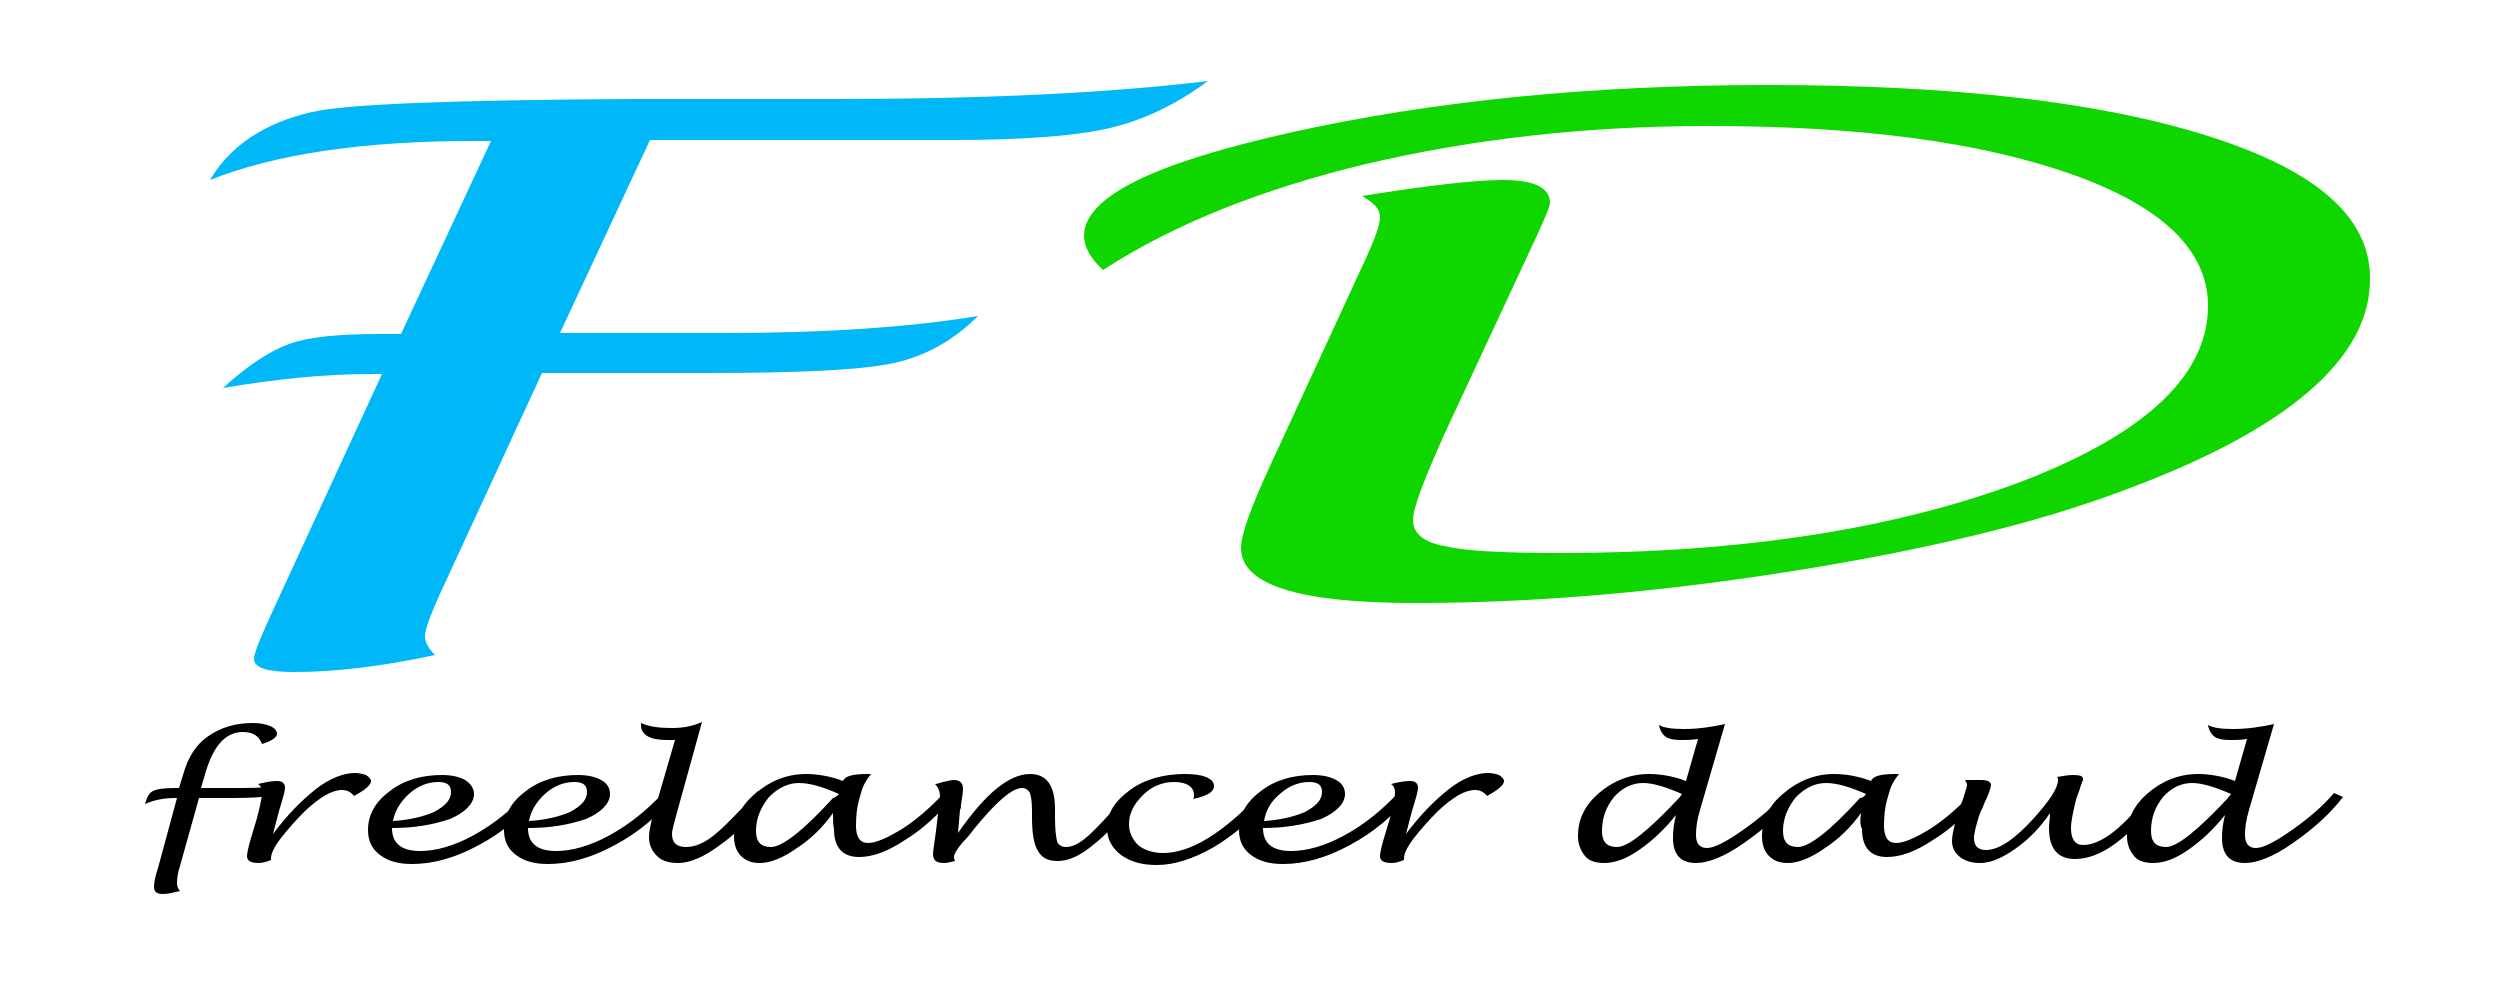 <?xml version="1.0" encoding="utf-8"?>
<!-- Generator: Adobe Illustrator 18.0.0, SVG Export Plug-In . SVG Version: 6.00 Build 0)  -->
<svg version="1.2" baseProfile="tiny" id="Layer_1" xmlns="http://www.w3.org/2000/svg" xmlns:xlink="http://www.w3.org/1999/xlink"
	 x="0px" y="0px" viewBox="0 0 250 100" overflow="inherit" xml:space="preserve">
<g>
	<g>
		<path fill="#00B7F7" d="M54.2,37.3L43.9,59.6c-0.9,2-1.4,3.4-1.4,4c0,0.6,0.3,1.2,1,1.9c-5.1,1.1-9.8,1.7-14.1,1.7
			c-2.6,0-4-0.4-4-1.3c0-0.5,0.5-1.8,1.5-4l11.3-24.5l-1.1,0c-4.6,0-9.5,0.5-14.8,1.4c2.5-2.3,4.7-3.7,6.6-4.4c1.9-0.7,4.9-1,9.1-1
			l2.1,0l9-19.3l-1.7,0c-11.1,0-19.9,1.3-26.4,3.9c2-3.4,5.4-5.7,10.2-6.8c3.5-0.8,14.2-1.2,32.2-1.3l20.1,0c15,0,27.4-0.6,37.3-1.8
			c-3.1,2.3-6.4,3.9-9.8,4.7c-3.4,0.8-8.7,1.2-15.8,1.2l-6.7,0L65,14L56,33.3l16.5,0c10.2,0,18.7-0.6,25.3-1.7
			c-2.4,2.4-5.2,4-8.4,4.7c-3.2,0.7-9.4,1-18.7,1L54.2,37.3z"/>
		<path fill="#10D600" d="M110.3,27c-1.2-1.1-1.9-2.3-1.9-3.4c0-3.9,6.9-7.3,20.9-10.4c14-3.1,29.8-4.7,47.5-4.7
			c18.6,0,33.3,1.7,44,5.1C231.6,17,237,21.7,237,27.8c0.1,8-8.2,15.2-24.8,21.3c-8.8,3.3-19.7,5.9-32.9,8
			c-13.2,2.1-25.8,3.2-37.8,3.2c-11.6,0-17.4-1.8-17.4-5.5c0-1.3,1-4.1,2.9-8.2l9.7-21c0.8-1.8,1.3-3.1,1.3-3.9
			c0-0.8-0.6-1.4-1.8-2.1c6.8-1.1,11.5-1.6,14.1-1.6c3.2,0,4.7,0.8,4.7,2.3c0,0.4-0.8,2.2-2.4,5.6l-8.2,17.6c-2,4.5-3.1,7.3-3.1,8.5
			c0,1.3,1,2.2,3.1,2.6c2.1,0.5,5.9,0.7,11.6,0.7c18.5,0,33.9-2.5,46.3-7.2c12.4-4.8,18.6-10.7,18.5-17.7c-0.1-5.4-4.6-9.8-13.7-13
			c-9.1-3.2-21.1-4.8-36.2-4.8c-12.3,0-23.7,1.3-34.3,3.8C126.2,18.9,117.4,22.4,110.3,27z"/>
	</g>
	<g>
		<path d="M17.7,79.8h-0.2c-1.1,0-2.1,0.2-3,0.6c0.2-0.7,0.4-1.1,0.8-1.3s1.1-0.3,2.2-0.3h0.4l0.4-1.3c0.5-1.8,1.3-3,2.4-3.8
			c1.4-1,2.9-1.4,4.6-1.4c0.7,0,1.2,0.1,1.7,0.3c0.5,0.2,0.7,0.5,0.7,0.8c0,0.3-0.5,0.7-1.5,1c-0.3-0.8-0.9-1.2-1.9-1.2
			c-1.7,0-2.9,1.3-3.7,3.9l-0.5,1.7h4c1.8,0,3.1-0.1,4-0.2c-0.4,0.6-0.8,0.9-1.2,1c-0.5,0.1-1.7,0.2-3.6,0.2h-3.4L18,86.6
			c-0.2,0.6-0.3,1.2-0.3,1.7c0,0.3,0.1,0.6,0.3,0.8c-0.8,0.2-1.3,0.3-1.7,0.3c-0.6,0-0.9-0.2-0.9-0.7c0-0.4,0.1-1,0.4-1.9L17.7,79.8
			z"/>
		<path d="M27.1,86c-0.5,0.2-0.9,0.3-1.2,0.3c-0.8,0-1.2-0.2-1.2-0.7c0-0.2,0.1-0.8,0.4-1.8l0.6-2c0.3-1.2,0.5-2,0.5-2.6
			c0-0.3-0.1-0.6-0.4-0.8c0.8-0.2,1.4-0.3,1.9-0.3c0.5,0,0.8,0.2,0.8,0.7c0,0.3-0.2,1-0.6,2.3l-0.6,2.3c1.4-1.9,2.9-3.4,4.3-4.5
			c1.4-1.1,2.8-1.6,3.9-1.6c0.4,0,0.8,0.1,1.1,0.2c0.3,0.2,0.5,0.4,0.5,0.6c0,0.4-0.6,0.9-1.7,1.5c-0.3-0.4-0.7-0.6-1.2-0.6
			c-1,0-2.2,0.7-3.7,2.1c-0.9,0.9-1.7,1.8-2.4,2.7c-0.7,0.9-1,1.6-1,2L27.1,86z"/>
		<path d="M39.2,82.8c0,1.5,0.9,2.3,2.8,2.3c1.6,0,3.4-0.5,5.4-1.6c2-1.1,3.7-2.5,5.3-4.2l1,0.4c-1.5,1.9-3.4,3.5-5.8,4.8
			c-2.4,1.3-4.6,1.9-6.7,1.9c-1.4,0-2.4-0.3-3.2-0.9c-0.8-0.6-1.2-1.4-1.2-2.5c0-1.5,0.7-2.8,2.2-3.9c1.4-1.1,3.2-1.6,5.2-1.6
			c1,0,1.8,0.2,2.3,0.5s0.9,0.8,0.9,1.4c0,0.9-0.8,1.8-2.4,2.5C43.2,82.5,41.4,82.8,39.2,82.8z M39.3,82.1c1.6-0.1,2.9-0.4,4.1-0.9
			c1.1-0.6,1.7-1.2,1.7-2c0-0.7-0.4-1-1.3-1c-1,0-2,0.4-2.8,1.1C40.1,80.1,39.5,81,39.3,82.1z"/>
		<path d="M52.8,82.8c0,1.5,0.9,2.3,2.8,2.3c1.6,0,3.4-0.5,5.4-1.6c2-1.1,3.7-2.5,5.3-4.2l1,0.4c-1.5,1.9-3.4,3.5-5.8,4.8
			c-2.4,1.3-4.6,1.9-6.7,1.9c-1.4,0-2.4-0.3-3.2-0.9c-0.8-0.6-1.2-1.4-1.2-2.5c0-1.5,0.7-2.8,2.2-3.9c1.4-1.1,3.2-1.6,5.2-1.6
			c1,0,1.8,0.2,2.3,0.5c0.6,0.3,0.9,0.8,0.9,1.4c0,0.9-0.8,1.8-2.4,2.5C56.8,82.5,55,82.8,52.8,82.8z M52.9,82.1
			c1.6-0.1,2.9-0.4,4.1-0.9c1.1-0.6,1.7-1.2,1.7-2c0-0.7-0.4-1-1.3-1c-1,0-2,0.4-2.8,1.1C53.7,80.1,53.1,81,52.9,82.1z"/>
		<path d="M76.7,79.7c-1.6,2.1-3.1,3.7-4.7,4.8c-1.6,1.2-3,1.8-4.2,1.8c-0.9,0-1.6-0.2-2.1-0.7c-0.5-0.5-0.8-1.1-0.8-1.9
			c0-0.4,0.1-1,0.3-1.8l2.3-7.9c-0.3,0-0.6,0-0.8,0c-1.7,0-2.6-0.5-2.6-1.5v-0.2c0.9,0.4,1.9,0.5,3.1,0.5s2.1-0.2,3-0.6l-2.6,9.4
			c-0.2,0.8-0.4,1.4-0.4,1.8c0,0.9,0.5,1.3,1.4,1.3c0.9,0,1.8-0.4,2.7-1.1c0.9-0.7,2.4-2.2,4.5-4.5L76.7,79.7z"/>
		<path d="M83.3,81.3c-1,1.4-2.2,2.6-3.6,3.5c-1.4,1-2.7,1.5-3.7,1.5c-0.8,0-1.4-0.2-1.9-0.7c-0.5-0.5-0.7-1.2-0.7-2
			c0-1.6,0.7-3.1,2.2-4.3c1.4-1.2,3.1-1.9,5-1.9c1.1,0,2.4,0.2,3.7,0.7c0.2-0.5,1-0.7,2.4-0.7c0.1,0,0.2,0,0.4,0
			c-0.4,0.5-0.8,1.1-1,1.9l-0.2,0.7c-0.2,0.7-0.3,1.6-0.3,2.6c0,1.1,0.4,1.7,1.2,1.7c0.8,0,1.9-0.5,3.4-1.4c1.4-0.9,2.8-2.1,4.2-3.6
			l0.9,0.4c-1.4,1.7-3,3.2-4.8,4.3c-1.8,1.2-3.3,1.7-4.6,1.7c-1.6,0-2.5-0.9-2.5-2.8C83.3,82.5,83.3,82,83.3,81.3z M83.9,79.4
			c-1.6-0.7-2.9-1.1-4-1.1c-1.1,0-2.1,0.5-3,1.4c-0.8,1-1.3,2.1-1.3,3.4c0,1.1,0.5,1.6,1.5,1.6c1.1,0,3.2-1.6,6.2-4.9
			C83.4,79.8,83.6,79.7,83.9,79.4z"/>
		<path d="M95.8,83.3c2.7-3.9,5.1-5.9,7.2-5.9c1.7,0,2.5,1.2,2.5,3.5l0,0.9c0,1.1,0.1,1.9,0.2,2.3s0.5,0.6,0.9,0.6
			c0.7,0,1.4-0.4,2.2-1.1c0.8-0.7,2.2-2.2,4-4.3l1,0.4c-1.7,2.2-3.2,3.8-4.5,4.8c-1.3,1.1-2.5,1.6-3.5,1.6c-1,0-1.6-0.3-2-1
			c-0.4-0.6-0.6-1.8-0.6-3.3l0-0.7c0-0.9-0.1-1.5-0.2-1.8c-0.2-0.3-0.4-0.5-0.8-0.5c-1,0-2.6,1.4-4.8,4.1c-0.5,0.7-0.9,1.1-1.1,1.3
			c-0.6,0.7-0.9,1.2-0.9,1.5c0,0.1,0,0.2,0.1,0.4c-0.4,0.1-0.8,0.2-1.1,0.2c-0.8,0-1.1-0.3-1.1-0.9c0-0.2,0.1-0.9,0.3-2.3l0.2-1.7
			c0.1-0.7,0.2-1.3,0.2-1.7c0-0.6-0.2-1-0.5-1.3c0.2,0,0.4-0.1,0.8-0.2c0.5-0.1,0.8-0.2,1.1-0.2c0.6,0,0.9,0.3,0.9,0.9
			c0,0.3-0.1,0.9-0.2,1.6c0,0.2,0,0.3-0.1,0.5L95.8,83.3z"/>
		<path d="M127.2,79.7c-1.8,2.1-3.8,3.8-5.8,5c-2.1,1.2-4,1.8-5.7,1.8c-1.5,0-2.6-0.3-3.6-1c-0.9-0.7-1.4-1.6-1.4-2.7
			c0-1.5,0.8-2.7,2.3-3.8s3.4-1.6,5.5-1.6c0.9,0,1.6,0.1,2.1,0.3c0.5,0.2,0.8,0.5,0.8,0.9c0,0.6-0.7,1-2.1,1.3
			c0.1-0.1,0.1-0.2,0.1-0.4c0-0.8-0.7-1.3-2-1.3c-1.1,0-2.2,0.4-3.1,1.3c-0.9,0.9-1.4,1.8-1.4,2.9c0,0.8,0.3,1.5,0.9,2.1
			c0.6,0.5,1.5,0.8,2.5,0.8c2.8,0,6-2,9.8-6L127.2,79.7z"/>
		<path d="M126.3,82.8c0,1.5,0.9,2.3,2.8,2.3c1.6,0,3.4-0.5,5.4-1.6s3.7-2.5,5.3-4.2l1,0.4c-1.5,1.9-3.4,3.5-5.8,4.8
			c-2.4,1.3-4.6,1.9-6.7,1.9c-1.4,0-2.4-0.3-3.2-0.9c-0.8-0.6-1.2-1.4-1.2-2.5c0-1.5,0.7-2.8,2.2-3.9c1.4-1.1,3.2-1.6,5.2-1.6
			c1,0,1.8,0.2,2.3,0.5c0.6,0.3,0.9,0.8,0.9,1.4c0,0.9-0.8,1.8-2.4,2.5C130.3,82.5,128.4,82.8,126.3,82.8z M126.4,82.1
			c1.6-0.1,2.9-0.4,4.1-0.9c1.1-0.6,1.7-1.2,1.7-2c0-0.7-0.4-1-1.3-1c-1,0-2,0.4-2.8,1.1C127.1,80.1,126.6,81,126.4,82.1z"/>
		<path d="M140.4,86c-0.5,0.2-0.9,0.3-1.2,0.3c-0.8,0-1.2-0.2-1.2-0.7c0-0.2,0.1-0.8,0.4-1.8l0.6-2c0.3-1.2,0.5-2,0.5-2.6
			c0-0.3-0.1-0.6-0.4-0.8c0.8-0.2,1.4-0.3,1.9-0.3c0.5,0,0.8,0.2,0.8,0.7c0,0.3-0.2,1-0.6,2.3l-0.6,2.3c1.4-1.9,2.9-3.4,4.3-4.5
			c1.4-1.1,2.8-1.6,3.9-1.6c0.4,0,0.8,0.1,1.1,0.2c0.3,0.2,0.5,0.4,0.5,0.6c0,0.4-0.6,0.9-1.7,1.5c-0.3-0.4-0.7-0.6-1.2-0.6
			c-1,0-2.2,0.7-3.7,2.1c-0.9,0.9-1.7,1.8-2.4,2.7c-0.7,0.9-1,1.6-1,2L140.4,86z"/>
		<path d="M167.6,81.5c-1.2,1.5-2.4,2.6-3.7,3.5c-1.3,0.9-2.4,1.3-3.5,1.3c-0.8,0-1.5-0.2-1.9-0.7s-0.7-1.1-0.7-2
			c0-1.7,0.7-3.1,2.1-4.3c1.4-1.2,3.1-1.9,5-1.9c1.1,0,2.4,0.2,3.7,0.7l1.2-4.2c-0.7,0.1-1.2,0.1-1.7,0.1c-0.7,0-1.2-0.1-1.5-0.3
			c-0.3-0.2-0.6-0.6-0.7-1.2c0.5,0.3,1.4,0.4,2.5,0.4c1.4,0,2.8-0.2,4.1-0.5l-2.5,8.6c-0.3,1-0.4,1.8-0.4,2.5c0,0.9,0.4,1.3,1.1,1.3
			c0.7,0,1.9-0.6,3.6-1.8c1.7-1.2,3.1-2.4,4.2-3.7l0.9,0.4c-1.3,1.7-3,3.2-5,4.6s-3.6,2-4.8,2c-1.5,0-2.3-0.8-2.3-2.5
			C167.3,83,167.4,82.3,167.6,81.5z M168.2,79.4c-1.6-0.7-2.9-1.1-3.9-1.1c-1.1,0-2.1,0.5-2.9,1.4c-0.8,1-1.2,2.1-1.2,3.4
			c0,1.1,0.5,1.6,1.5,1.6c1.1,0,3.1-1.6,6.2-4.9C167.9,79.8,168,79.7,168.2,79.4z"/>
		<path d="M186.1,81.3c-1,1.4-2.2,2.6-3.6,3.5c-1.4,1-2.7,1.5-3.7,1.5c-0.8,0-1.4-0.2-1.9-0.7c-0.5-0.5-0.7-1.2-0.7-2
			c0-1.6,0.7-3.1,2.2-4.3c1.4-1.2,3.1-1.9,5-1.9c1.1,0,2.4,0.2,3.7,0.7c0.2-0.5,1-0.7,2.4-0.7c0.1,0,0.2,0,0.4,0
			c-0.4,0.5-0.8,1.1-1,1.9l-0.2,0.7c-0.2,0.7-0.3,1.6-0.3,2.6c0,1.1,0.4,1.7,1.2,1.7c0.8,0,1.9-0.5,3.4-1.4c1.4-0.9,2.8-2.1,4.2-3.6
			l0.9,0.4c-1.4,1.7-3,3.2-4.8,4.3c-1.8,1.2-3.3,1.7-4.6,1.7c-1.6,0-2.5-0.9-2.5-2.8C186,82.5,186,82,186.1,81.3z M186.6,79.4
			c-1.6-0.7-2.9-1.1-4-1.1c-1.1,0-2.1,0.5-3,1.4c-0.8,1-1.3,2.1-1.3,3.4c0,1.1,0.5,1.6,1.5,1.6c1.1,0,3.2-1.6,6.2-4.9
			C186.2,79.8,186.4,79.7,186.6,79.4z"/>
		<path d="M205,81.3c-1,1.5-2.2,2.7-3.5,3.6c-1.3,0.9-2.4,1.4-3.5,1.4c-0.8,0-1.5-0.2-2-0.6c-0.5-0.4-0.8-0.9-0.8-1.6
			c0-0.8,0.4-2.3,1.2-4.5c0.2-0.6,0.3-1,0.3-1.1c0-0.2-0.1-0.3-0.2-0.5l1.6,0c0.7,0,1,0.2,1,0.5c0,0.2-0.2,0.9-0.7,1.9
			c-0.1,0.3-0.2,0.5-0.3,0.7l-0.2,0.5c-0.3,1-0.5,1.7-0.5,2.2c0,0.8,0.4,1.2,1.2,1.2c1.3,0,2.9-1.1,4.8-3.2c1.6-1.8,2.4-3,2.4-3.8
			c0-0.1,0-0.2-0.1-0.3c0.6-0.1,1.1-0.2,1.6-0.2c0.7,0,1,0.1,1,0.4c0,0.1,0,0.2-0.1,0.3c0,0.1-0.1,0.3-0.2,0.6
			c0,0.1-0.1,0.3-0.2,0.6c-0.1,0.3-0.2,0.5-0.2,0.6l-0.1,0.4c-0.2,0.9-0.4,1.7-0.4,2.4c0,1.1,0.4,1.7,1.2,1.7c1.8,0,4-1.7,6.7-5.2
			l1,0.4c-3.1,4.1-5.9,6.2-8.5,6.2c-1.7,0-2.6-1-2.6-3.1C204.9,82.3,205,81.9,205,81.3z"/>
		<path d="M222.5,81.5c-1.2,1.5-2.4,2.6-3.7,3.5c-1.3,0.9-2.4,1.3-3.5,1.3c-0.8,0-1.5-0.2-1.9-0.7s-0.7-1.1-0.7-2
			c0-1.7,0.7-3.1,2.1-4.3c1.4-1.2,3.1-1.9,5-1.9c1.1,0,2.4,0.2,3.7,0.7l1.2-4.2C224,74,223.5,74,223,74c-0.7,0-1.2-0.1-1.5-0.3
			c-0.3-0.2-0.6-0.6-0.7-1.2c0.5,0.3,1.4,0.4,2.5,0.4c1.4,0,2.8-0.2,4.1-0.5l-2.5,8.6c-0.3,1-0.4,1.8-0.4,2.5c0,0.9,0.4,1.3,1.1,1.3
			c0.7,0,1.9-0.6,3.6-1.8c1.7-1.2,3.1-2.4,4.2-3.7l0.9,0.4c-1.3,1.7-3,3.2-5,4.6s-3.6,2-4.8,2c-1.5,0-2.3-0.8-2.3-2.5
			C222.2,83,222.3,82.3,222.5,81.5z M223.1,79.4c-1.6-0.7-2.9-1.1-3.9-1.1c-1.1,0-2.1,0.5-2.9,1.4c-0.8,1-1.2,2.1-1.2,3.4
			c0,1.1,0.5,1.6,1.5,1.6c1.1,0,3.1-1.6,6.2-4.9C222.7,79.8,222.9,79.7,223.1,79.4z"/>
	</g>
</g>
</svg>
